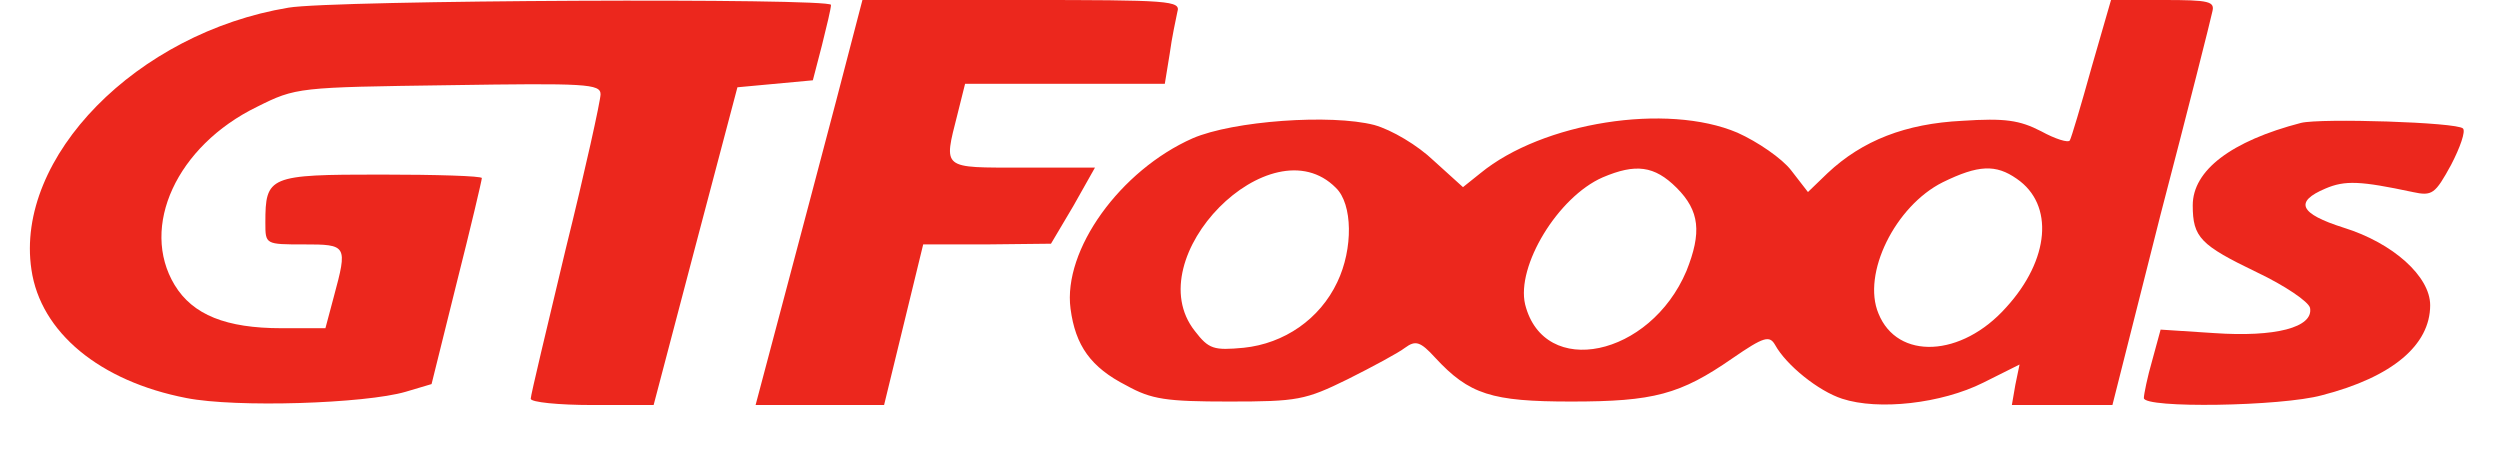 <?xml version="1.0" standalone="no"?>
<!DOCTYPE svg PUBLIC "-//W3C//DTD SVG 20010904//EN"
 "http://www.w3.org/TR/2001/REC-SVG-20010904/DTD/svg10.dtd">
<svg version="1.0" xmlns="http://www.w3.org/2000/svg"
 width="358pt" height="67pt" viewBox="0 0 358 67"
 preserveAspectRatio="xMidYMid meet">

<g transform="translate(0,67) scale(0.1,-0.1)"
fill="#ec271d" stroke="none">
<path d="M413 659 c-217 -36 -392 -214 -368 -375 13 -90 98 -160 222 -184 71
-14 256 -8 314 9 l37 11 36 145 c20 79 36 147 36 150 0 3 -65 5 -145 5 -160 0
-165 -2 -165 -69 0 -31 0 -31 55 -31 62 0 63 -1 43 -75 l-12 -45 -63 0 c-79 0
-127 19 -153 62 -50 83 3 199 118 255 56 28 59 28 275 31 196 3 217 2 217 -13
0 -9 -22 -109 -50 -222 -27 -113 -50 -209 -50 -214 0 -5 40 -9 88 -9 l88 0 60
228 60 227 54 5 54 5 13 50 c7 28 13 53 13 58 0 10 -713 7 -777 -4z"/>
<path d="M1198 528 c-21 -79 -55 -209 -77 -291 l-39 -147 92 0 92 0 28 115 28
115 91 0 92 1 32 54 31 55 -104 0 c-116 0 -113 -3 -93 76 l11 44 143 0 143 0
7 43 c3 23 9 50 11 60 5 16 -10 17 -223 17 l-228 0 -37 -142z"/>
<path d="M2995 573 c-15 -54 -29 -101 -31 -104 -2 -4 -21 2 -41 13 -31 16 -52
19 -113 15 -81 -4 -143 -28 -193 -75 l-28 -27 -24 31 c-13 17 -48 41 -77 54
-101 43 -279 15 -368 -58 l-25 -20 -42 38 c-23 22 -60 44 -85 51 -62 16 -202
6 -260 -19 -104 -46 -186 -160 -175 -244 7 -53 29 -84 80 -110 36 -20 57 -23
147 -23 98 0 109 2 170 32 36 18 73 38 82 45 15 11 22 9 43 -14 49 -53 81 -63
195 -63 118 0 156 10 231 62 45 31 53 33 61 19 16 -29 62 -66 96 -77 52 -17
142 -7 202 23 l52 26 -6 -29 -5 -29 72 0 72 0 69 273 c39 149 72 280 74 290 4
15 -4 17 -70 17 l-75 0 -28 -97z m-1082 -172 c24 -23 25 -87 2 -135 -25 -53
-76 -88 -134 -94 -43 -4 -50 -2 -70 24 -83 105 109 299 202 205z m488 0 c33
-33 36 -64 14 -119 -52 -123 -204 -155 -231 -48 -13 55 47 154 111 182 47 20
74 17 106 -15z m487 13 c54 -37 47 -116 -15 -184 -64 -72 -156 -76 -183 -9
-24 57 24 154 92 188 51 25 76 26 106 5z"/>
<path d="M3295 494 c-100 -26 -155 -68 -155 -118 0 -46 11 -57 92 -96 40 -19
74 -42 76 -51 5 -28 -50 -42 -137 -36 l-77 5 -12 -44 c-7 -24 -12 -49 -12 -54
0 -15 197 -12 255 4 101 26 155 72 155 129 0 41 -53 89 -124 111 -63 20 -71
37 -26 56 28 12 50 11 125 -5 28 -6 32 -3 55 39 13 25 21 48 17 52 -8 9 -204
15 -232 8z"/>
</g>
</svg>
